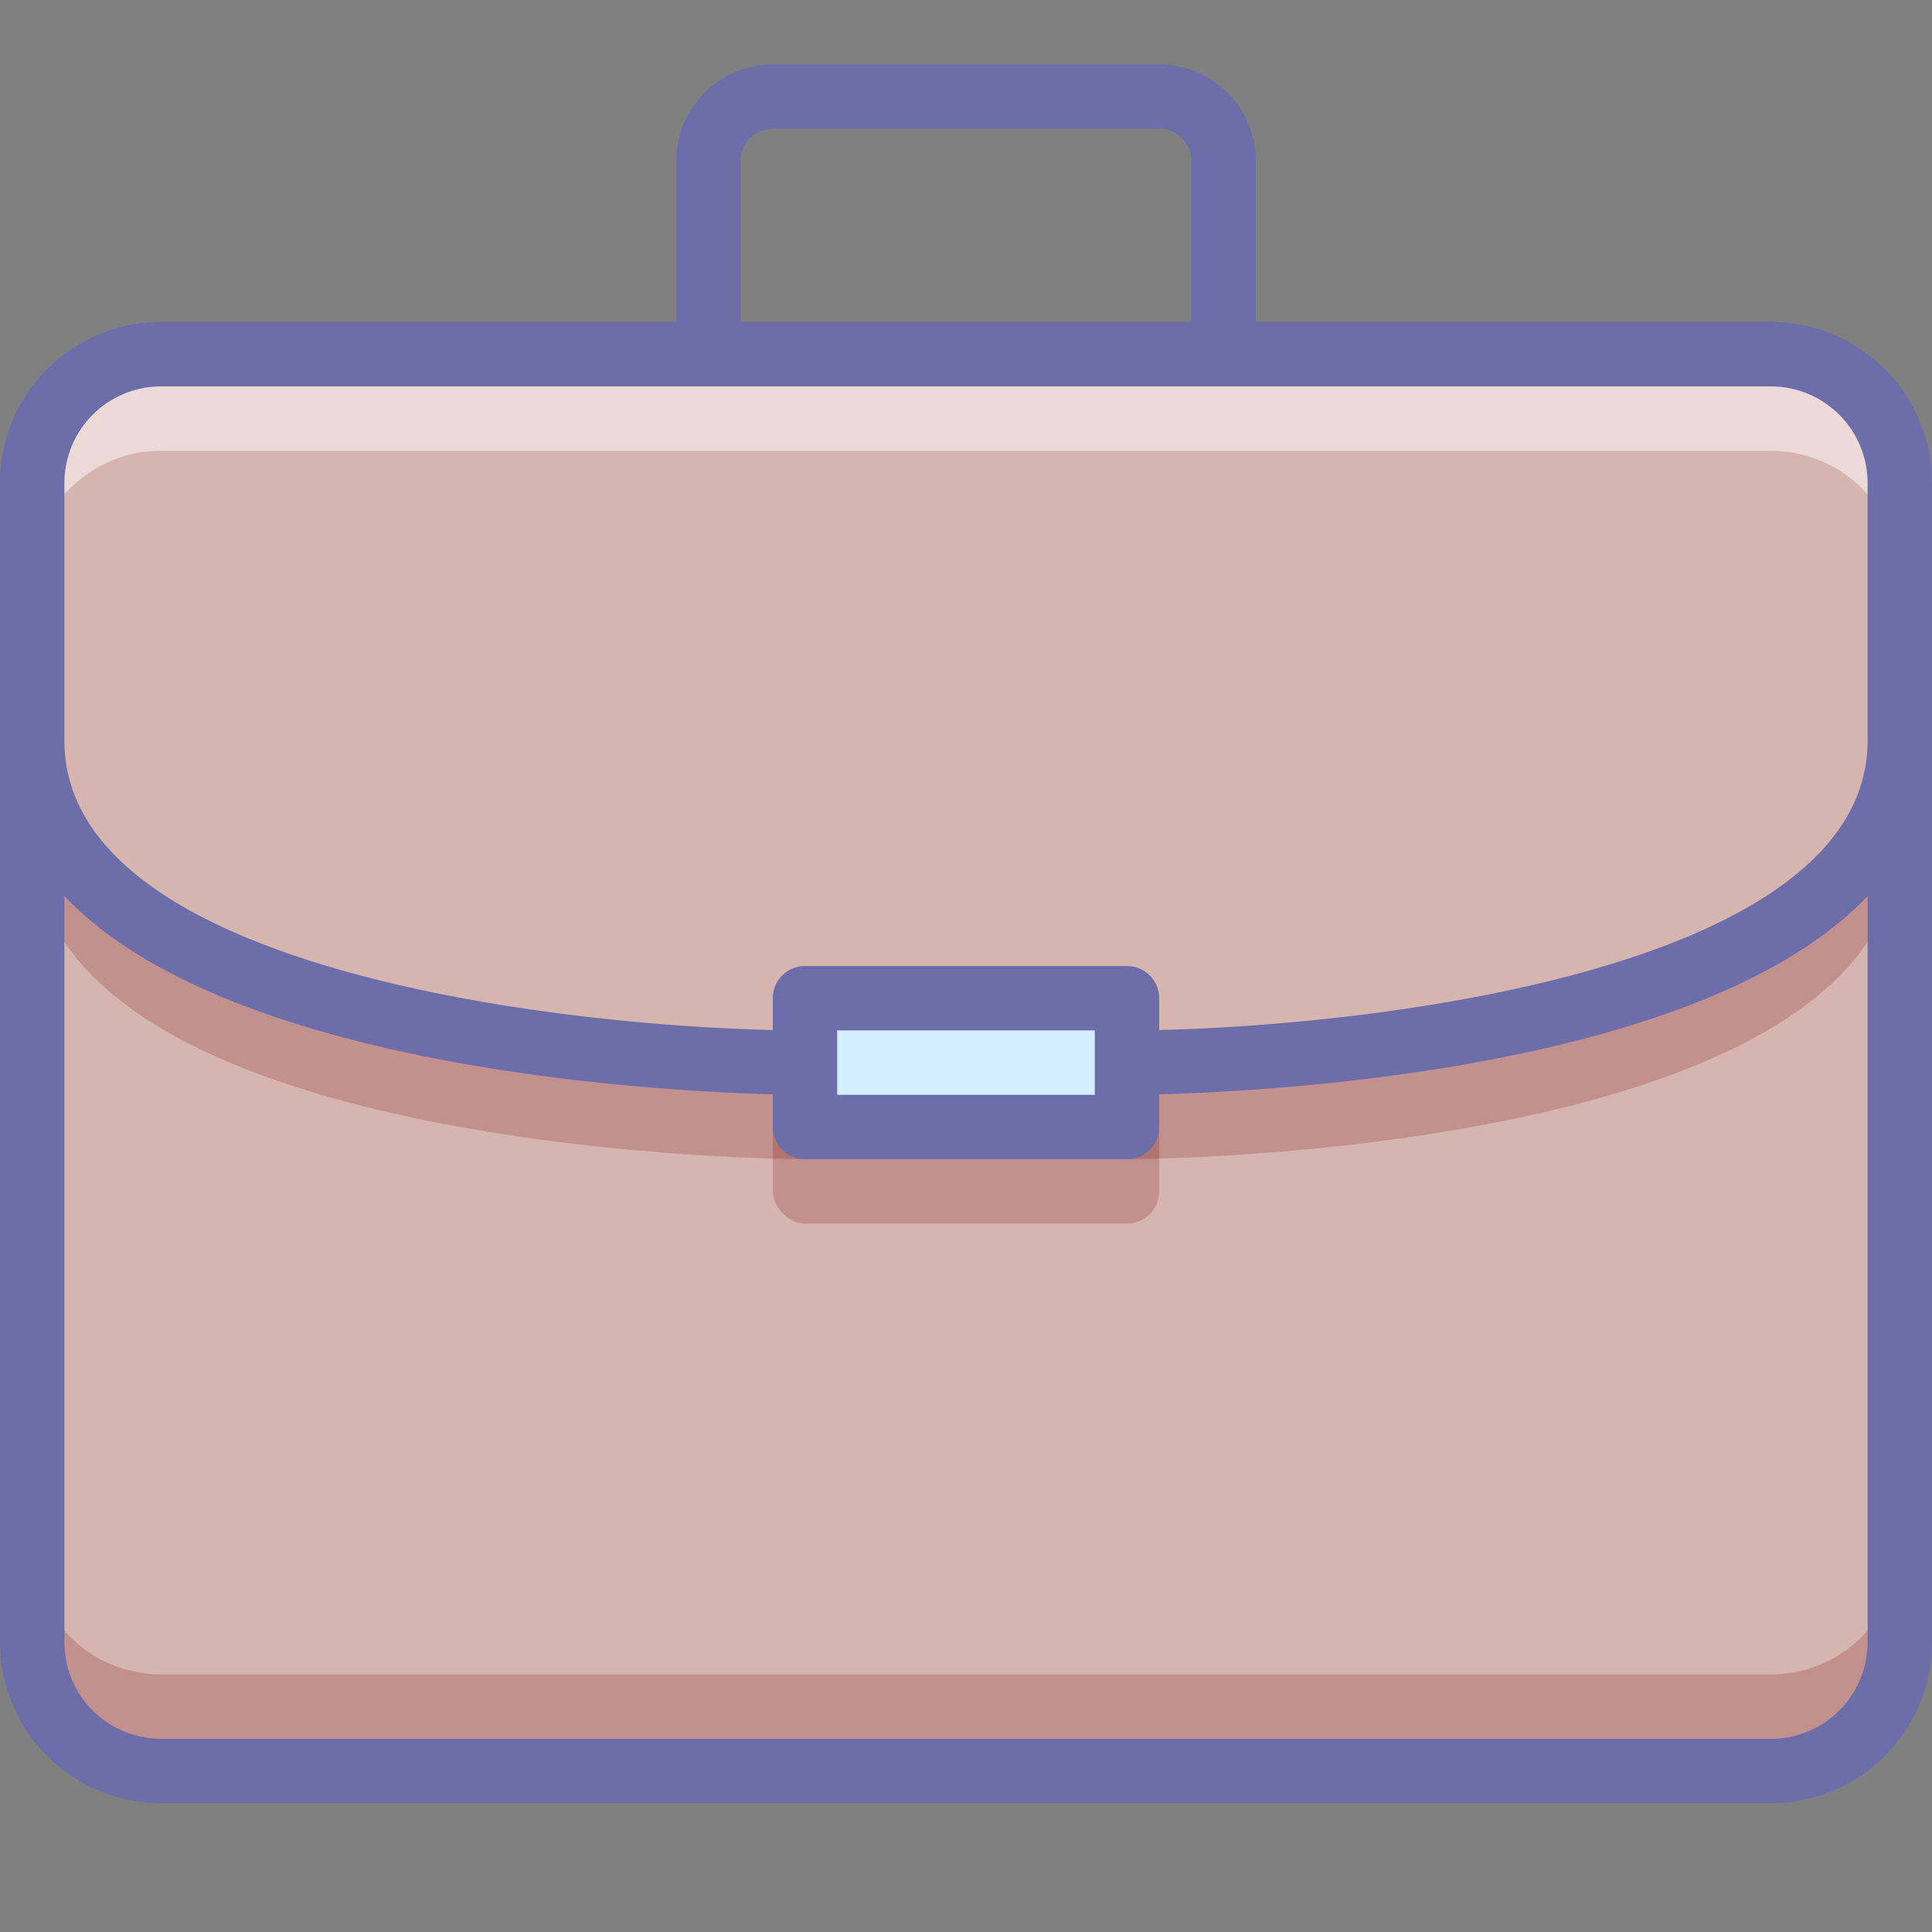 <?xml version="1.0" ?><svg data-name="Clothing &amp; accessories" height="60" id="Clothing_accessories" viewBox="0 0 60 60" width="60" xmlns="http://www.w3.org/2000/svg"><rect x="0" y="0" width="60" height="60" fill="#808080" stroke="none"/><title/><path d="M38,12a1,1,0,0,1-1-1V5a1.001,1.001,0,0,0-1-1H24a1.001,1.001,0,0,0-1,1v6a1,1,0,0,1-2,0V5a3.003,3.003,0,0,1,3-3H36a3.003,3.003,0,0,1,3,3v6A1,1,0,0,1,38,12Z" style="fill:#6d6daa"/><rect height="44" rx="4" ry="4" style="fill:#d6b5b0" width="58" x="1" y="11"/><path d="M35,33H25S1,33,1,23v3C1,36,25,36,25,36H35s24,0,24-10V23C59,33,35,33,35,33Z" style="fill:#750000;opacity:0.2"/><rect height="6" rx="1" ry="1" style="fill:#750000;opacity:0.2" width="12" x="24" y="32"/><path d="M55,52H5a4,4,0,0,1-4-4v3a4,4,0,0,0,4,4H55a4,4,0,0,0,4-4V48A4,4,0,0,1,55,52Z" style="fill:#750000;opacity:0.2"/><path d="M55,56H5a5.006,5.006,0,0,1-5-5V15a5.006,5.006,0,0,1,5-5H55a5.006,5.006,0,0,1,5,5V51A5.006,5.006,0,0,1,55,56ZM5,12a3.003,3.003,0,0,0-3,3V51a3.003,3.003,0,0,0,3,3H55a3.003,3.003,0,0,0,3-3V15a3.003,3.003,0,0,0-3-3Z" style="fill:#6d6daa"/><path d="M59,23c0,10-24,10-24,10H25S1,33,1,23V15a4,4,0,0,1,4-4H55a4,4,0,0,1,4,4Z" style="fill:#d6b5b0"/><path d="M55,11H5a4,4,0,0,0-4,4v3a4,4,0,0,1,4-4H55a4,4,0,0,1,4,4V15A4,4,0,0,0,55,11Z" style="fill:#fff;opacity:0.5"/><path d="M35,34H25c-1.021,0-25-.125-25-11V15a5.006,5.006,0,0,1,5-5H55a5.006,5.006,0,0,1,5,5v8C60,33.875,36.021,34,35,34ZM5,12a3.003,3.003,0,0,0-3,3v8c0,7.383,16.603,9,23,9H35c6.397-.002,23-1.623,23-9V15a3.003,3.003,0,0,0-3-3Z" style="fill:#6d6daa"/><rect height="4" style="fill:#d4edff" width="10" x="25" y="31"/><path d="M35,36H25a1,1,0,0,1-1-1V31a1,1,0,0,1,1-1H35a1,1,0,0,1,1,1v4A1,1,0,0,1,35,36Zm-9-2h8V32H26Z" style="fill:#6d6daa"/></svg>